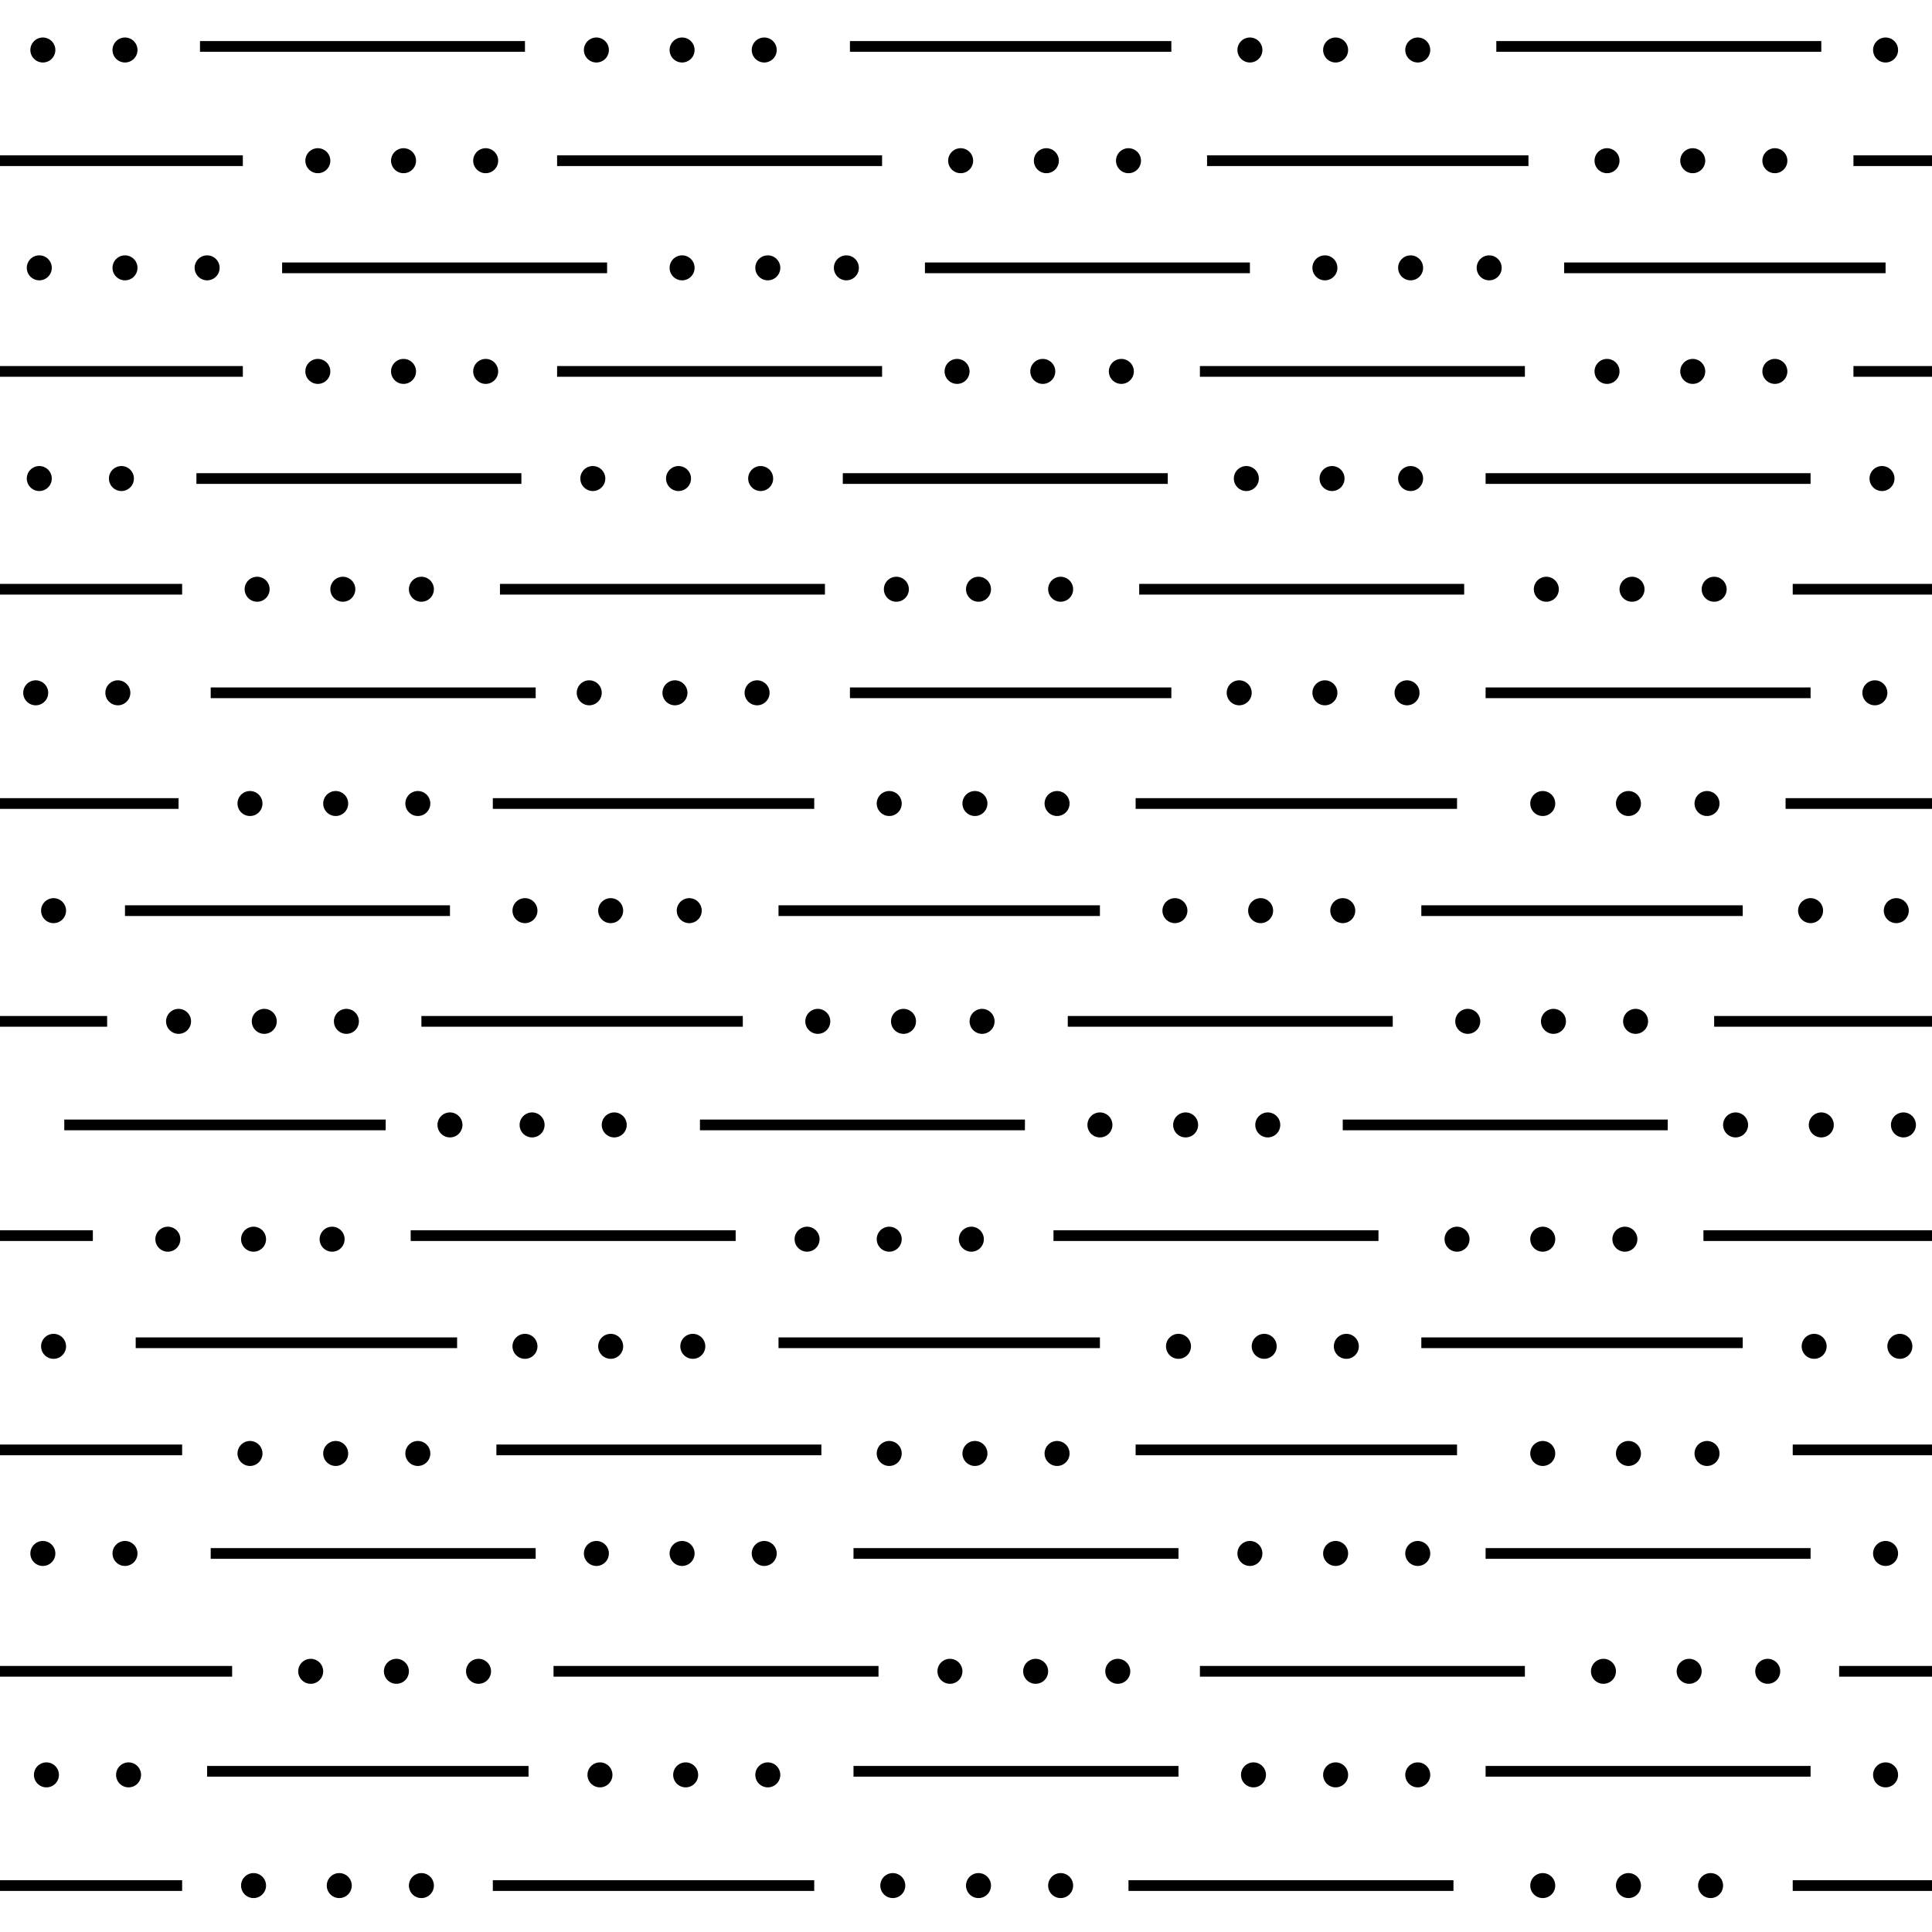 <?xml version="1.0" encoding="utf-8"?>
<!-- Generator: Adobe Illustrator 23.0.1, SVG Export Plug-In . SVG Version: 6.00 Build 0)  -->
<svg version="1.1" id="Layer_1" xmlns="http://www.w3.org/2000/svg" xmlns:xlink="http://www.w3.org/1999/xlink" x="0px" y="0px"
	 viewBox="0 0 54.1 54.1" style="enable-background:new 0 0 54.1 54.1;" xml:space="preserve">
<style type="text/css">
	.st0{fill:none;stroke:#000000;stroke-width:0.3;}
	.st1{fill:none;stroke:#000000;stroke-width:0.7;stroke-linecap:round;}
</style>
<g>
	<line class="st0" x1="5.6" y1="1.3" x2="14.7" y2="1.3"/>
	<line class="st0" x1="23.8" y1="1.3" x2="32.8" y2="1.3"/>
	<line class="st0" x1="51" y1="1.3" x2="41.9" y2="1.3"/>
	<line class="st0" x1="6.8" y1="4.5" x2="0" y2="4.5"/>
	<line class="st0" x1="24.7" y1="4.5" x2="15.6" y2="4.5"/>
	<line class="st0" x1="33.8" y1="4.5" x2="42.8" y2="4.5"/>
	<line class="st0" x1="17" y1="7.5" x2="7.9" y2="7.5"/>
	<line class="st0" x1="35" y1="7.5" x2="25.9" y2="7.5"/>
	<line class="st0" x1="43.8" y1="7.5" x2="52.8" y2="7.5"/>
	<line class="st0" x1="6.8" y1="10.4" x2="0" y2="10.4"/>
	<line class="st0" x1="24.7" y1="10.4" x2="15.6" y2="10.4"/>
	<line class="st0" x1="33.6" y1="10.4" x2="42.7" y2="10.4"/>
	<line class="st0" x1="50.7" y1="13.4" x2="41.6" y2="13.4"/>
	<line class="st0" x1="32.7" y1="13.4" x2="23.6" y2="13.4"/>
	<line class="st0" x1="14.6" y1="13.4" x2="5.5" y2="13.4"/>
	<line class="st0" x1="0" y1="16.5" x2="5.1" y2="16.5"/>
	<line class="st0" x1="23.1" y1="16.5" x2="14" y2="16.5"/>
	<line class="st0" x1="31.9" y1="16.5" x2="41" y2="16.5"/>
	<line class="st0" x1="41.6" y1="19.4" x2="50.7" y2="19.4"/>
	<line class="st0" x1="23.8" y1="19.4" x2="32.8" y2="19.4"/>
	<line class="st0" x1="5.9" y1="19.4" x2="15" y2="19.4"/>
	<line class="st0" x1="5" y1="22.5" x2="0" y2="22.5"/>
	<line class="st0" x1="13.8" y1="22.5" x2="22.8" y2="22.5"/>
	<line class="st0" x1="31.8" y1="22.5" x2="40.8" y2="22.5"/>
	<line class="st0" x1="39.8" y1="25.5" x2="48.8" y2="25.5"/>
	<line class="st0" x1="30.8" y1="25.5" x2="21.8" y2="25.5"/>
	<line class="st0" x1="12.6" y1="25.5" x2="3.5" y2="25.5"/>
	<line class="st0" x1="0" y1="28.6" x2="3" y2="28.6"/>
	<line class="st0" x1="20.8" y1="28.6" x2="11.8" y2="28.6"/>
	<line class="st0" x1="29.9" y1="28.6" x2="39" y2="28.6"/>
	<line class="st0" x1="37.6" y1="31.5" x2="46.7" y2="31.5"/>
	<line class="st0" x1="19.6" y1="31.5" x2="28.7" y2="31.5"/>
	<line class="st0" x1="10.8" y1="31.5" x2="1.8" y2="31.5"/>
	<line class="st0" x1="2.6" y1="34.6" x2="0" y2="34.6"/>
	<line class="st0" x1="20.6" y1="34.6" x2="11.5" y2="34.6"/>
	<line class="st0" x1="29.5" y1="34.6" x2="38.6" y2="34.6"/>
	<line class="st0" x1="39.8" y1="37.6" x2="48.8" y2="37.6"/>
	<line class="st0" x1="21.8" y1="37.6" x2="30.8" y2="37.6"/>
	<line class="st0" x1="12.8" y1="37.6" x2="3.8" y2="37.6"/>
	<line class="st0" x1="5.1" y1="40.6" x2="0" y2="40.6"/>
	<line class="st0" x1="13.9" y1="40.6" x2="23" y2="40.6"/>
	<line class="st0" x1="31.8" y1="40.6" x2="40.8" y2="40.6"/>
	<line class="st0" x1="41.6" y1="43.5" x2="50.7" y2="43.5"/>
	<line class="st0" x1="33" y1="43.5" x2="23.9" y2="43.5"/>
	<line class="st0" x1="15" y1="43.5" x2="5.9" y2="43.5"/>
	<line class="st0" x1="6.5" y1="46.8" x2="0" y2="46.8"/>
	<line class="st0" x1="15.5" y1="46.8" x2="24.6" y2="46.8"/>
	<line class="st0" x1="33.6" y1="46.8" x2="42.7" y2="46.8"/>
	<line class="st0" x1="50.7" y1="49.6" x2="41.6" y2="49.6"/>
	<line class="st0" x1="33" y1="49.6" x2="23.9" y2="49.6"/>
	<line class="st0" x1="14.8" y1="49.6" x2="5.8" y2="49.6"/>
	<line class="st0" x1="0" y1="52.8" x2="5.1" y2="52.8"/>
	<line class="st0" x1="22.8" y1="52.8" x2="13.8" y2="52.8"/>
	<line class="st0" x1="40.7" y1="52.8" x2="31.6" y2="52.8"/>
	<line class="st0" x1="51.9" y1="4.5" x2="54.1" y2="4.5"/>
	<line class="st0" x1="51.9" y1="10.4" x2="54.1" y2="10.4"/>
	<line class="st0" x1="50.2" y1="16.5" x2="54.1" y2="16.5"/>
	<line class="st0" x1="54.1" y1="22.5" x2="50" y2="22.5"/>
	<line class="st0" x1="48" y1="28.6" x2="54.1" y2="28.6"/>
	<line class="st0" x1="47.7" y1="34.6" x2="54.1" y2="34.6"/>
	<line class="st0" x1="50.2" y1="40.6" x2="54.1" y2="40.6"/>
	<line class="st0" x1="51.5" y1="46.8" x2="54.1" y2="46.8"/>
	<line class="st0" x1="50.2" y1="52.8" x2="54.1" y2="52.8"/>
	<line class="st1" x1="11.3" y1="4.5" x2="11.3" y2="4.5"/>
	<line class="st1" x1="13.6" y1="4.5" x2="13.6" y2="4.5"/>
	<line class="st1" x1="8.9" y1="4.5" x2="8.9" y2="4.5"/>
	<line class="st1" x1="29.3" y1="4.5" x2="29.3" y2="4.5"/>
	<line class="st1" x1="31.6" y1="4.5" x2="31.6" y2="4.5"/>
	<line class="st1" x1="26.9" y1="4.5" x2="26.9" y2="4.5"/>
	<line class="st1" x1="47.4" y1="4.5" x2="47.4" y2="4.5"/>
	<line class="st1" x1="49.7" y1="4.5" x2="49.7" y2="4.5"/>
	<line class="st1" x1="45" y1="4.5" x2="45" y2="4.5"/>
	<line class="st1" x1="39.5" y1="7.5" x2="39.5" y2="7.5"/>
	<line class="st1" x1="41.7" y1="7.5" x2="41.7" y2="7.5"/>
	<line class="st1" x1="37.1" y1="7.5" x2="37.1" y2="7.5"/>
	<line class="st1" x1="21.5" y1="7.5" x2="21.5" y2="7.5"/>
	<line class="st1" x1="23.7" y1="7.5" x2="23.7" y2="7.5"/>
	<line class="st1" x1="19.1" y1="7.5" x2="19.1" y2="7.5"/>
	<line class="st1" x1="3.5" y1="7.5" x2="3.5" y2="7.5"/>
	<line class="st1" x1="5.8" y1="7.5" x2="5.8" y2="7.5"/>
	<line class="st1" x1="1.1" y1="7.5" x2="1.1" y2="7.5"/>
	<line class="st1" x1="19.1" y1="1.4" x2="19.1" y2="1.4"/>
	<line class="st1" x1="21.4" y1="1.4" x2="21.4" y2="1.4"/>
	<line class="st1" x1="16.7" y1="1.4" x2="16.7" y2="1.4"/>
	<line class="st1" x1="1.2" y1="1.4" x2="1.2" y2="1.4"/>
	<line class="st1" x1="3.5" y1="1.4" x2="3.5" y2="1.4"/>
	<line class="st1" x1="37.4" y1="1.4" x2="37.4" y2="1.4"/>
	<line class="st1" x1="39.7" y1="1.4" x2="39.7" y2="1.4"/>
	<line class="st1" x1="35" y1="1.4" x2="35" y2="1.4"/>
	<line class="st1" x1="52.8" y1="1.4" x2="52.8" y2="1.4"/>
	<line class="st1" x1="29.2" y1="10.4" x2="29.2" y2="10.4"/>
	<line class="st1" x1="31.4" y1="10.4" x2="31.4" y2="10.4"/>
	<line class="st1" x1="26.8" y1="10.4" x2="26.8" y2="10.4"/>
	<line class="st1" x1="11.3" y1="10.4" x2="11.3" y2="10.4"/>
	<line class="st1" x1="13.6" y1="10.4" x2="13.6" y2="10.4"/>
	<line class="st1" x1="8.9" y1="10.4" x2="8.9" y2="10.4"/>
	<line class="st1" x1="47.4" y1="10.4" x2="47.4" y2="10.4"/>
	<line class="st1" x1="49.7" y1="10.4" x2="49.7" y2="10.4"/>
	<line class="st1" x1="45" y1="10.4" x2="45" y2="10.4"/>
	<line class="st1" x1="19" y1="13.4" x2="19" y2="13.4"/>
	<line class="st1" x1="21.3" y1="13.4" x2="21.3" y2="13.4"/>
	<line class="st1" x1="16.6" y1="13.4" x2="16.6" y2="13.4"/>
	<line class="st1" x1="1.1" y1="13.4" x2="1.1" y2="13.4"/>
	<line class="st1" x1="3.4" y1="13.4" x2="3.4" y2="13.4"/>
	<line class="st1" x1="37.3" y1="13.4" x2="37.3" y2="13.4"/>
	<line class="st1" x1="39.5" y1="13.4" x2="39.5" y2="13.4"/>
	<line class="st1" x1="34.9" y1="13.4" x2="34.9" y2="13.4"/>
	<line class="st1" x1="52.7" y1="13.4" x2="52.7" y2="13.4"/>
	<line class="st1" x1="27.4" y1="16.5" x2="27.4" y2="16.5"/>
	<line class="st1" x1="29.7" y1="16.5" x2="29.7" y2="16.5"/>
	<line class="st1" x1="25.1" y1="16.5" x2="25.1" y2="16.5"/>
	<line class="st1" x1="9.6" y1="16.5" x2="9.6" y2="16.5"/>
	<line class="st1" x1="11.8" y1="16.5" x2="11.8" y2="16.5"/>
	<line class="st1" x1="7.2" y1="16.5" x2="7.2" y2="16.5"/>
	<line class="st1" x1="45.7" y1="16.5" x2="45.7" y2="16.5"/>
	<line class="st1" x1="48" y1="16.5" x2="48" y2="16.5"/>
	<line class="st1" x1="43.3" y1="16.5" x2="43.3" y2="16.5"/>
	<line class="st1" x1="18.9" y1="19.4" x2="18.9" y2="19.4"/>
	<line class="st1" x1="21.2" y1="19.4" x2="21.2" y2="19.4"/>
	<line class="st1" x1="16.5" y1="19.4" x2="16.5" y2="19.4"/>
	<line class="st1" x1="1" y1="19.4" x2="1" y2="19.4"/>
	<line class="st1" x1="3.3" y1="19.4" x2="3.3" y2="19.4"/>
	<line class="st1" x1="37.1" y1="19.4" x2="37.1" y2="19.4"/>
	<line class="st1" x1="39.4" y1="19.4" x2="39.4" y2="19.4"/>
	<line class="st1" x1="34.7" y1="19.4" x2="34.7" y2="19.4"/>
	<line class="st1" x1="52.5" y1="19.4" x2="52.5" y2="19.4"/>
	<line class="st1" x1="27.3" y1="22.5" x2="27.3" y2="22.5"/>
	<line class="st1" x1="29.6" y1="22.5" x2="29.6" y2="22.5"/>
	<line class="st1" x1="24.9" y1="22.5" x2="24.9" y2="22.5"/>
	<line class="st1" x1="9.4" y1="22.5" x2="9.4" y2="22.5"/>
	<line class="st1" x1="11.7" y1="22.5" x2="11.7" y2="22.5"/>
	<line class="st1" x1="7" y1="22.5" x2="7" y2="22.5"/>
	<line class="st1" x1="45.6" y1="22.5" x2="45.6" y2="22.5"/>
	<line class="st1" x1="47.8" y1="22.5" x2="47.8" y2="22.5"/>
	<line class="st1" x1="43.2" y1="22.5" x2="43.2" y2="22.5"/>
	<line class="st1" x1="17.1" y1="25.5" x2="17.1" y2="25.5"/>
	<line class="st1" x1="19.3" y1="25.5" x2="19.3" y2="25.5"/>
	<line class="st1" x1="14.7" y1="25.5" x2="14.7" y2="25.5"/>
	<line class="st1" x1="1.5" y1="25.5" x2="1.5" y2="25.5"/>
	<line class="st1" x1="35.3" y1="25.5" x2="35.3" y2="25.5"/>
	<line class="st1" x1="37.6" y1="25.5" x2="37.6" y2="25.5"/>
	<line class="st1" x1="32.9" y1="25.5" x2="32.9" y2="25.5"/>
	<line class="st1" x1="53.1" y1="25.5" x2="53.1" y2="25.5"/>
	<line class="st1" x1="50.7" y1="25.5" x2="50.7" y2="25.5"/>
	<line class="st1" x1="25.3" y1="28.6" x2="25.3" y2="28.6"/>
	<line class="st1" x1="27.5" y1="28.6" x2="27.5" y2="28.6"/>
	<line class="st1" x1="22.9" y1="28.6" x2="22.9" y2="28.6"/>
	<line class="st1" x1="7.4" y1="28.6" x2="7.4" y2="28.6"/>
	<line class="st1" x1="9.7" y1="28.6" x2="9.7" y2="28.6"/>
	<line class="st1" x1="5" y1="28.6" x2="5" y2="28.6"/>
	<line class="st1" x1="43.5" y1="28.6" x2="43.5" y2="28.6"/>
	<line class="st1" x1="45.8" y1="28.6" x2="45.8" y2="28.6"/>
	<line class="st1" x1="41.1" y1="28.6" x2="41.1" y2="28.6"/>
	<line class="st1" x1="14.9" y1="31.5" x2="14.9" y2="31.5"/>
	<line class="st1" x1="17.2" y1="31.5" x2="17.2" y2="31.5"/>
	<line class="st1" x1="12.6" y1="31.5" x2="12.6" y2="31.5"/>
	<line class="st1" x1="33.2" y1="31.5" x2="33.2" y2="31.5"/>
	<line class="st1" x1="35.5" y1="31.5" x2="35.5" y2="31.5"/>
	<line class="st1" x1="30.8" y1="31.5" x2="30.8" y2="31.5"/>
	<line class="st1" x1="51" y1="31.5" x2="51" y2="31.5"/>
	<line class="st1" x1="53.3" y1="31.5" x2="53.3" y2="31.5"/>
	<line class="st1" x1="48.6" y1="31.5" x2="48.6" y2="31.5"/>
	<line class="st1" x1="24.9" y1="34.7" x2="24.9" y2="34.7"/>
	<line class="st1" x1="27.2" y1="34.7" x2="27.2" y2="34.7"/>
	<line class="st1" x1="22.6" y1="34.7" x2="22.6" y2="34.7"/>
	<line class="st1" x1="7.1" y1="34.7" x2="7.1" y2="34.7"/>
	<line class="st1" x1="9.3" y1="34.7" x2="9.3" y2="34.7"/>
	<line class="st1" x1="4.7" y1="34.7" x2="4.7" y2="34.7"/>
	<line class="st1" x1="43.2" y1="34.7" x2="43.2" y2="34.7"/>
	<line class="st1" x1="45.5" y1="34.7" x2="45.5" y2="34.7"/>
	<line class="st1" x1="40.8" y1="34.7" x2="40.8" y2="34.7"/>
	<line class="st1" x1="17.1" y1="37.7" x2="17.1" y2="37.7"/>
	<line class="st1" x1="19.4" y1="37.7" x2="19.4" y2="37.7"/>
	<line class="st1" x1="14.7" y1="37.7" x2="14.7" y2="37.7"/>
	<line class="st1" x1="1.5" y1="37.7" x2="1.5" y2="37.7"/>
	<line class="st1" x1="35.4" y1="37.7" x2="35.4" y2="37.7"/>
	<line class="st1" x1="37.7" y1="37.7" x2="37.7" y2="37.7"/>
	<line class="st1" x1="33" y1="37.7" x2="33" y2="37.7"/>
	<line class="st1" x1="53.2" y1="37.7" x2="53.2" y2="37.7"/>
	<line class="st1" x1="50.8" y1="37.7" x2="50.8" y2="37.7"/>
	<line class="st1" x1="27.3" y1="40.7" x2="27.3" y2="40.7"/>
	<line class="st1" x1="29.6" y1="40.7" x2="29.6" y2="40.7"/>
	<line class="st1" x1="24.9" y1="40.7" x2="24.9" y2="40.7"/>
	<line class="st1" x1="9.4" y1="40.7" x2="9.4" y2="40.7"/>
	<line class="st1" x1="11.7" y1="40.7" x2="11.7" y2="40.7"/>
	<line class="st1" x1="7" y1="40.7" x2="7" y2="40.7"/>
	<line class="st1" x1="45.6" y1="40.7" x2="45.6" y2="40.7"/>
	<line class="st1" x1="47.8" y1="40.7" x2="47.8" y2="40.7"/>
	<line class="st1" x1="43.2" y1="40.7" x2="43.2" y2="40.7"/>
	<line class="st1" x1="19.1" y1="43.5" x2="19.1" y2="43.5"/>
	<line class="st1" x1="21.4" y1="43.5" x2="21.4" y2="43.5"/>
	<line class="st1" x1="16.7" y1="43.5" x2="16.7" y2="43.5"/>
	<line class="st1" x1="1.2" y1="43.5" x2="1.2" y2="43.5"/>
	<line class="st1" x1="3.5" y1="43.5" x2="3.5" y2="43.5"/>
	<line class="st1" x1="37.4" y1="43.5" x2="37.4" y2="43.5"/>
	<line class="st1" x1="39.7" y1="43.5" x2="39.7" y2="43.5"/>
	<line class="st1" x1="35" y1="43.5" x2="35" y2="43.5"/>
	<line class="st1" x1="52.8" y1="43.5" x2="52.8" y2="43.5"/>
	<line class="st1" x1="29" y1="46.8" x2="29" y2="46.8"/>
	<line class="st1" x1="31.3" y1="46.8" x2="31.3" y2="46.8"/>
	<line class="st1" x1="26.6" y1="46.8" x2="26.6" y2="46.8"/>
	<line class="st1" x1="11.1" y1="46.8" x2="11.1" y2="46.8"/>
	<line class="st1" x1="13.4" y1="46.8" x2="13.4" y2="46.8"/>
	<line class="st1" x1="8.7" y1="46.8" x2="8.7" y2="46.8"/>
	<line class="st1" x1="47.3" y1="46.8" x2="47.3" y2="46.8"/>
	<line class="st1" x1="49.5" y1="46.8" x2="49.5" y2="46.8"/>
	<line class="st1" x1="44.9" y1="46.8" x2="44.9" y2="46.8"/>
	<line class="st1" x1="19.2" y1="49.7" x2="19.2" y2="49.7"/>
	<line class="st1" x1="21.5" y1="49.7" x2="21.5" y2="49.7"/>
	<line class="st1" x1="16.8" y1="49.7" x2="16.8" y2="49.7"/>
	<line class="st1" x1="1.3" y1="49.7" x2="1.3" y2="49.7"/>
	<line class="st1" x1="3.6" y1="49.7" x2="3.6" y2="49.7"/>
	<line class="st1" x1="37.4" y1="49.7" x2="37.4" y2="49.7"/>
	<line class="st1" x1="39.7" y1="49.7" x2="39.7" y2="49.7"/>
	<line class="st1" x1="35.1" y1="49.7" x2="35.1" y2="49.7"/>
	<line class="st1" x1="52.8" y1="49.7" x2="52.8" y2="49.7"/>
	<line class="st1" x1="27.4" y1="52.8" x2="27.4" y2="52.8"/>
	<line class="st1" x1="29.7" y1="52.8" x2="29.7" y2="52.8"/>
	<line class="st1" x1="25" y1="52.8" x2="25" y2="52.8"/>
	<line class="st1" x1="9.5" y1="52.8" x2="9.5" y2="52.8"/>
	<line class="st1" x1="11.8" y1="52.8" x2="11.8" y2="52.8"/>
	<line class="st1" x1="7.1" y1="52.8" x2="7.1" y2="52.8"/>
	<line class="st1" x1="45.6" y1="52.8" x2="45.6" y2="52.8"/>
	<line class="st1" x1="47.9" y1="52.8" x2="47.9" y2="52.8"/>
	<line class="st1" x1="43.2" y1="52.8" x2="43.2" y2="52.8"/>
</g>
</svg>
